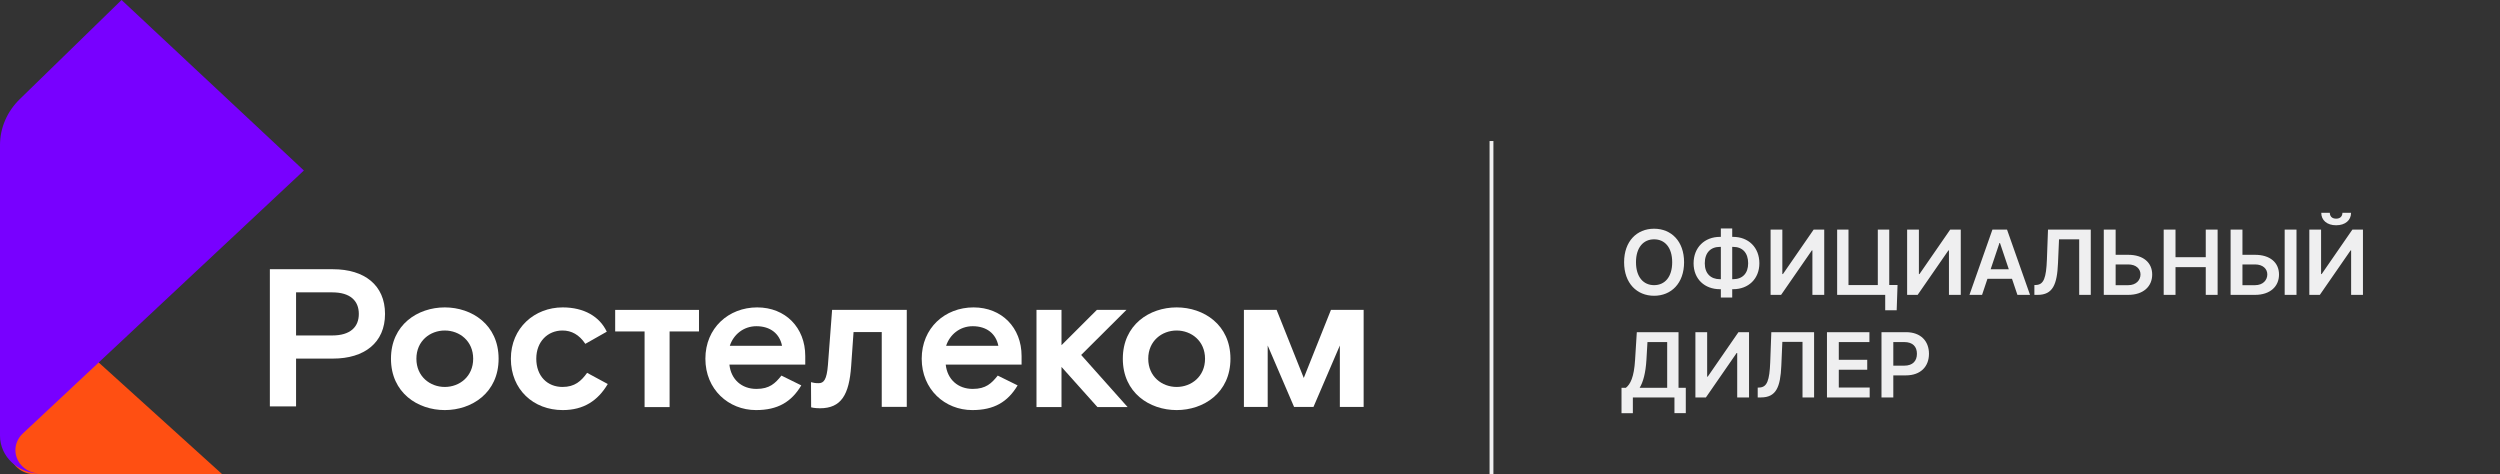 <svg width="195" height="37" viewBox="0 0 195 37" fill="none" xmlns="http://www.w3.org/2000/svg">
<rect x="0" y="0" width="195" height="37" fill="#333333" stroke="none"/>
<path fill-rule="evenodd" clip-rule="evenodd" d="M87.862 24.172H85.554L82.797 26.923V24.172H80.846V31.753H82.797V28.62L85.601 31.753H87.955L84.331 27.687L87.862 24.172Z" fill="white"/>
<path fill-rule="evenodd" clip-rule="evenodd" d="M25.912 26.166H23.093V22.804H25.912C27.337 22.804 27.988 23.476 27.988 24.485C27.988 25.494 27.337 26.166 25.912 26.166ZM25.974 21H21.049V31.699H23.093V27.97H25.974C28.422 27.97 30.032 26.732 30.032 24.485C30.032 22.238 28.422 21 25.974 21Z" fill="white"/>
<path fill-rule="evenodd" clip-rule="evenodd" d="M34.694 30.182C33.548 30.182 32.479 29.372 32.479 27.981C32.479 26.59 33.548 25.78 34.694 25.78C35.84 25.78 36.908 26.59 36.908 27.981C36.908 29.372 35.84 30.182 34.694 30.182ZM34.694 23.977C32.587 23.977 30.496 25.322 30.496 27.981C30.496 30.641 32.587 31.986 34.694 31.986C36.8 31.986 38.891 30.641 38.891 27.981C38.891 25.322 36.8 23.977 34.694 23.977Z" fill="white"/>
<path fill-rule="evenodd" clip-rule="evenodd" d="M43.875 30.182C42.698 30.182 41.83 29.341 41.83 27.981C41.83 26.636 42.729 25.78 43.875 25.78C44.572 25.78 45.176 26.101 45.656 26.82L47.329 25.872C46.771 24.695 45.563 23.977 43.89 23.977C41.706 23.977 39.848 25.566 39.848 27.981C39.848 30.396 41.614 31.986 43.89 31.986C45.532 31.986 46.632 31.252 47.406 29.953L45.795 29.082C45.331 29.724 44.835 30.182 43.875 30.182Z" fill="white"/>
<path fill-rule="evenodd" clip-rule="evenodd" d="M64.579 28.467C64.486 29.628 64.253 29.888 63.851 29.888C63.575 29.888 63.446 29.858 63.258 29.809L63.268 31.771C63.268 31.771 63.51 31.845 63.959 31.845C65.617 31.845 66.236 30.79 66.391 28.543L66.577 25.899H68.776V31.738H70.728V24.172H64.904L64.579 28.467Z" fill="white"/>
<path fill-rule="evenodd" clip-rule="evenodd" d="M56.925 26.972C57.203 26.116 57.978 25.444 59 25.444C60.084 25.444 60.812 26.025 60.998 26.972H56.925ZM59.062 23.977C56.832 23.977 55.02 25.581 55.02 27.981C55.02 30.381 56.832 31.986 58.969 31.986C60.658 31.986 61.726 31.359 62.501 30.06L60.952 29.296C60.472 29.892 60.038 30.335 59 30.335C57.854 30.335 57.018 29.601 56.894 28.44H62.81V27.767C62.81 25.551 61.262 23.977 59.062 23.977Z" fill="white"/>
<path fill-rule="evenodd" clip-rule="evenodd" d="M73.798 26.972C74.076 26.116 74.851 25.444 75.873 25.444C76.957 25.444 77.685 26.025 77.871 26.972H73.798ZM75.935 23.977C73.705 23.977 71.893 25.581 71.893 27.981C71.893 30.381 73.705 31.986 75.842 31.986C77.531 31.986 78.599 31.359 79.374 30.06L77.825 29.296C77.345 29.892 76.911 30.335 75.873 30.335C74.727 30.335 73.891 29.601 73.767 28.44H79.683V27.767C79.683 25.551 78.135 23.977 75.935 23.977Z" fill="white"/>
<path fill-rule="evenodd" clip-rule="evenodd" d="M47.984 25.853H50.277V31.753H52.228V25.853H54.521V24.172H47.984V25.853Z" fill="white"/>
<path fill-rule="evenodd" clip-rule="evenodd" d="M91.778 30.182C90.631 30.182 89.563 29.372 89.563 27.981C89.563 26.59 90.631 25.78 91.778 25.78C92.924 25.78 93.993 26.59 93.993 27.981C93.993 29.372 92.924 30.182 91.778 30.182ZM91.778 23.977C89.671 23.977 87.58 25.322 87.58 27.981C87.58 30.641 89.671 31.986 91.778 31.986C93.884 31.986 95.975 30.641 95.975 27.981C95.975 25.322 93.884 23.977 91.778 23.977Z" fill="white"/>
<path fill-rule="evenodd" clip-rule="evenodd" d="M103.813 24.172L101.694 29.481L99.576 24.172H97.025V31.739H98.88V26.949L100.937 31.739H102.452L104.508 26.949V31.739H106.364V24.172H103.813Z" fill="white"/>
<path fill-rule="evenodd" clip-rule="evenodd" d="M17.339 36.995C10.805 31.084 7.537 28.129 7.537 28.129L1.146 34.039C0.489 34.85 0.659 36.006 1.526 36.62C1.868 36.863 2.286 36.995 2.716 36.995C2.727 36.995 2.738 36.995 2.748 36.995C7.612 36.995 12.476 36.995 17.339 36.995Z" fill="#FF4F12"/>
<path fill-rule="evenodd" clip-rule="evenodd" d="M23.703 13.299L9.481 0L1.541 7.734C0.552 8.697 0 9.981 0 11.316L0 33.985C0 35.617 1.415 36.94 3.16 36.94C2.079 36.94 1.202 36.121 1.202 35.109C1.202 34.623 1.41 34.156 1.779 33.812" fill="#7800FF"/>
<path d="M131.358 20.454C131.358 18.809 130.354 17.84 129.019 17.84C127.681 17.84 126.68 18.809 126.68 20.454C126.68 22.098 127.681 23.07 129.019 23.07C130.354 23.07 131.358 22.1 131.358 20.454ZM130.431 20.454C130.431 21.613 129.849 22.242 129.019 22.242C128.191 22.242 127.607 21.613 127.607 20.454C127.607 19.296 128.191 18.667 129.019 18.667C129.849 18.667 130.431 19.296 130.431 20.454ZM134.154 18.476C132.965 18.476 132.1 19.296 132.1 20.539C132.1 21.76 132.956 22.558 134.154 22.558H134.226V23.209H135.113V22.558H135.183C136.376 22.558 137.231 21.75 137.231 20.537C137.231 19.296 136.376 18.476 135.183 18.476H135.113V17.82H134.226V18.476H134.154ZM134.154 19.256H134.226V21.777H134.154C133.435 21.777 132.973 21.334 132.973 20.539C132.973 19.711 133.428 19.256 134.154 19.256ZM135.113 19.256H135.185C135.909 19.256 136.356 19.714 136.356 20.537C136.356 21.327 135.909 21.777 135.185 21.777H135.113V19.256ZM138.106 17.909V23H138.926L141.325 19.532H141.367V23H142.29V17.909H141.464L139.068 21.379H139.023V17.909H138.106ZM148.008 22.229H147.361V17.909H146.469V22.234H144.182V17.909H143.297V23H147.046V24.203H147.941L148.008 22.229ZM148.756 17.909V23H149.577L151.976 19.532H152.018V23H152.94V17.909H152.115L149.718 21.379H149.674V17.909H148.756ZM154.601 23L155.021 21.745H156.935L157.358 23H158.342L156.548 17.909H155.409L153.617 23H154.601ZM155.27 21.004L155.958 18.953H155.998L156.687 21.004H155.27ZM158.682 23H158.931C160.122 23 160.452 22.197 160.524 20.524L160.604 18.667H162.177V23H163.08V17.909H159.744L159.659 20.238C159.604 21.683 159.411 22.195 158.826 22.227L158.682 22.234V23ZM165.02 19.875V17.909H164.095V23H166.002C167.172 23 167.871 22.351 167.871 21.414C167.871 20.479 167.172 19.875 166.002 19.875H165.02ZM165.02 20.626H166.002C166.618 20.626 166.959 20.974 166.959 21.404C166.959 21.852 166.618 22.244 166.002 22.244H165.02V20.626ZM168.768 23H169.69V20.837H172.049V23H172.974V17.909H172.049V20.064H169.69V17.909H168.768V23ZM174.911 19.875V17.909H173.987V23H175.893C177.064 23 177.763 22.351 177.763 21.414C177.763 20.479 177.064 19.875 175.893 19.875H174.911ZM179.127 17.909H178.205V23H179.127V17.909ZM174.911 20.626H175.893C176.51 20.626 176.85 20.974 176.85 21.404C176.85 21.852 176.51 22.244 175.893 22.244H174.911V20.626ZM180.127 17.909V23H180.947L183.346 19.532H183.388V23H184.31V17.909H183.485L181.089 21.379H181.044V17.909H180.127ZM182.709 16.597C182.707 16.84 182.568 17.056 182.217 17.056C181.862 17.056 181.727 16.835 181.727 16.597H181.059C181.056 17.178 181.506 17.571 182.217 17.571C182.933 17.571 183.383 17.178 183.383 16.597H182.709ZM126.478 32.228H127.363V31H130.607V32.223H131.492V30.247H130.925V25.909H127.671L127.537 28.062C127.455 29.434 127.164 29.973 126.819 30.247H126.478V32.228ZM127.893 30.247C128.164 29.802 128.36 29.103 128.422 28.062L128.502 26.682H130.04V30.247H127.893ZM132.241 25.909V31H133.061L135.46 27.532H135.502V31H136.424V25.909H135.599L133.203 29.379H133.158V25.909H132.241ZM137.101 31H137.35C138.54 31 138.871 30.197 138.943 28.524L139.023 26.667H140.596V31H141.499V25.909H138.163L138.078 28.238C138.023 29.683 137.83 30.195 137.245 30.227L137.101 30.234V31ZM142.504 31H145.835V30.227H143.426V28.837H145.644V28.064H143.426V26.682H145.815V25.909H142.504V31ZM146.756 31H147.678V29.28H148.653C149.828 29.28 150.46 28.574 150.46 27.595C150.46 26.622 149.836 25.909 148.665 25.909H146.756V31ZM147.678 28.522V26.68H148.523C149.214 26.68 149.52 27.053 149.52 27.595C149.52 28.136 149.214 28.522 148.528 28.522H147.678Z" fill="#EFEFF0"/>
<path d="M116.336 11V37" stroke="#EFEFF0" stroke-width="0.3"/>
</svg>
